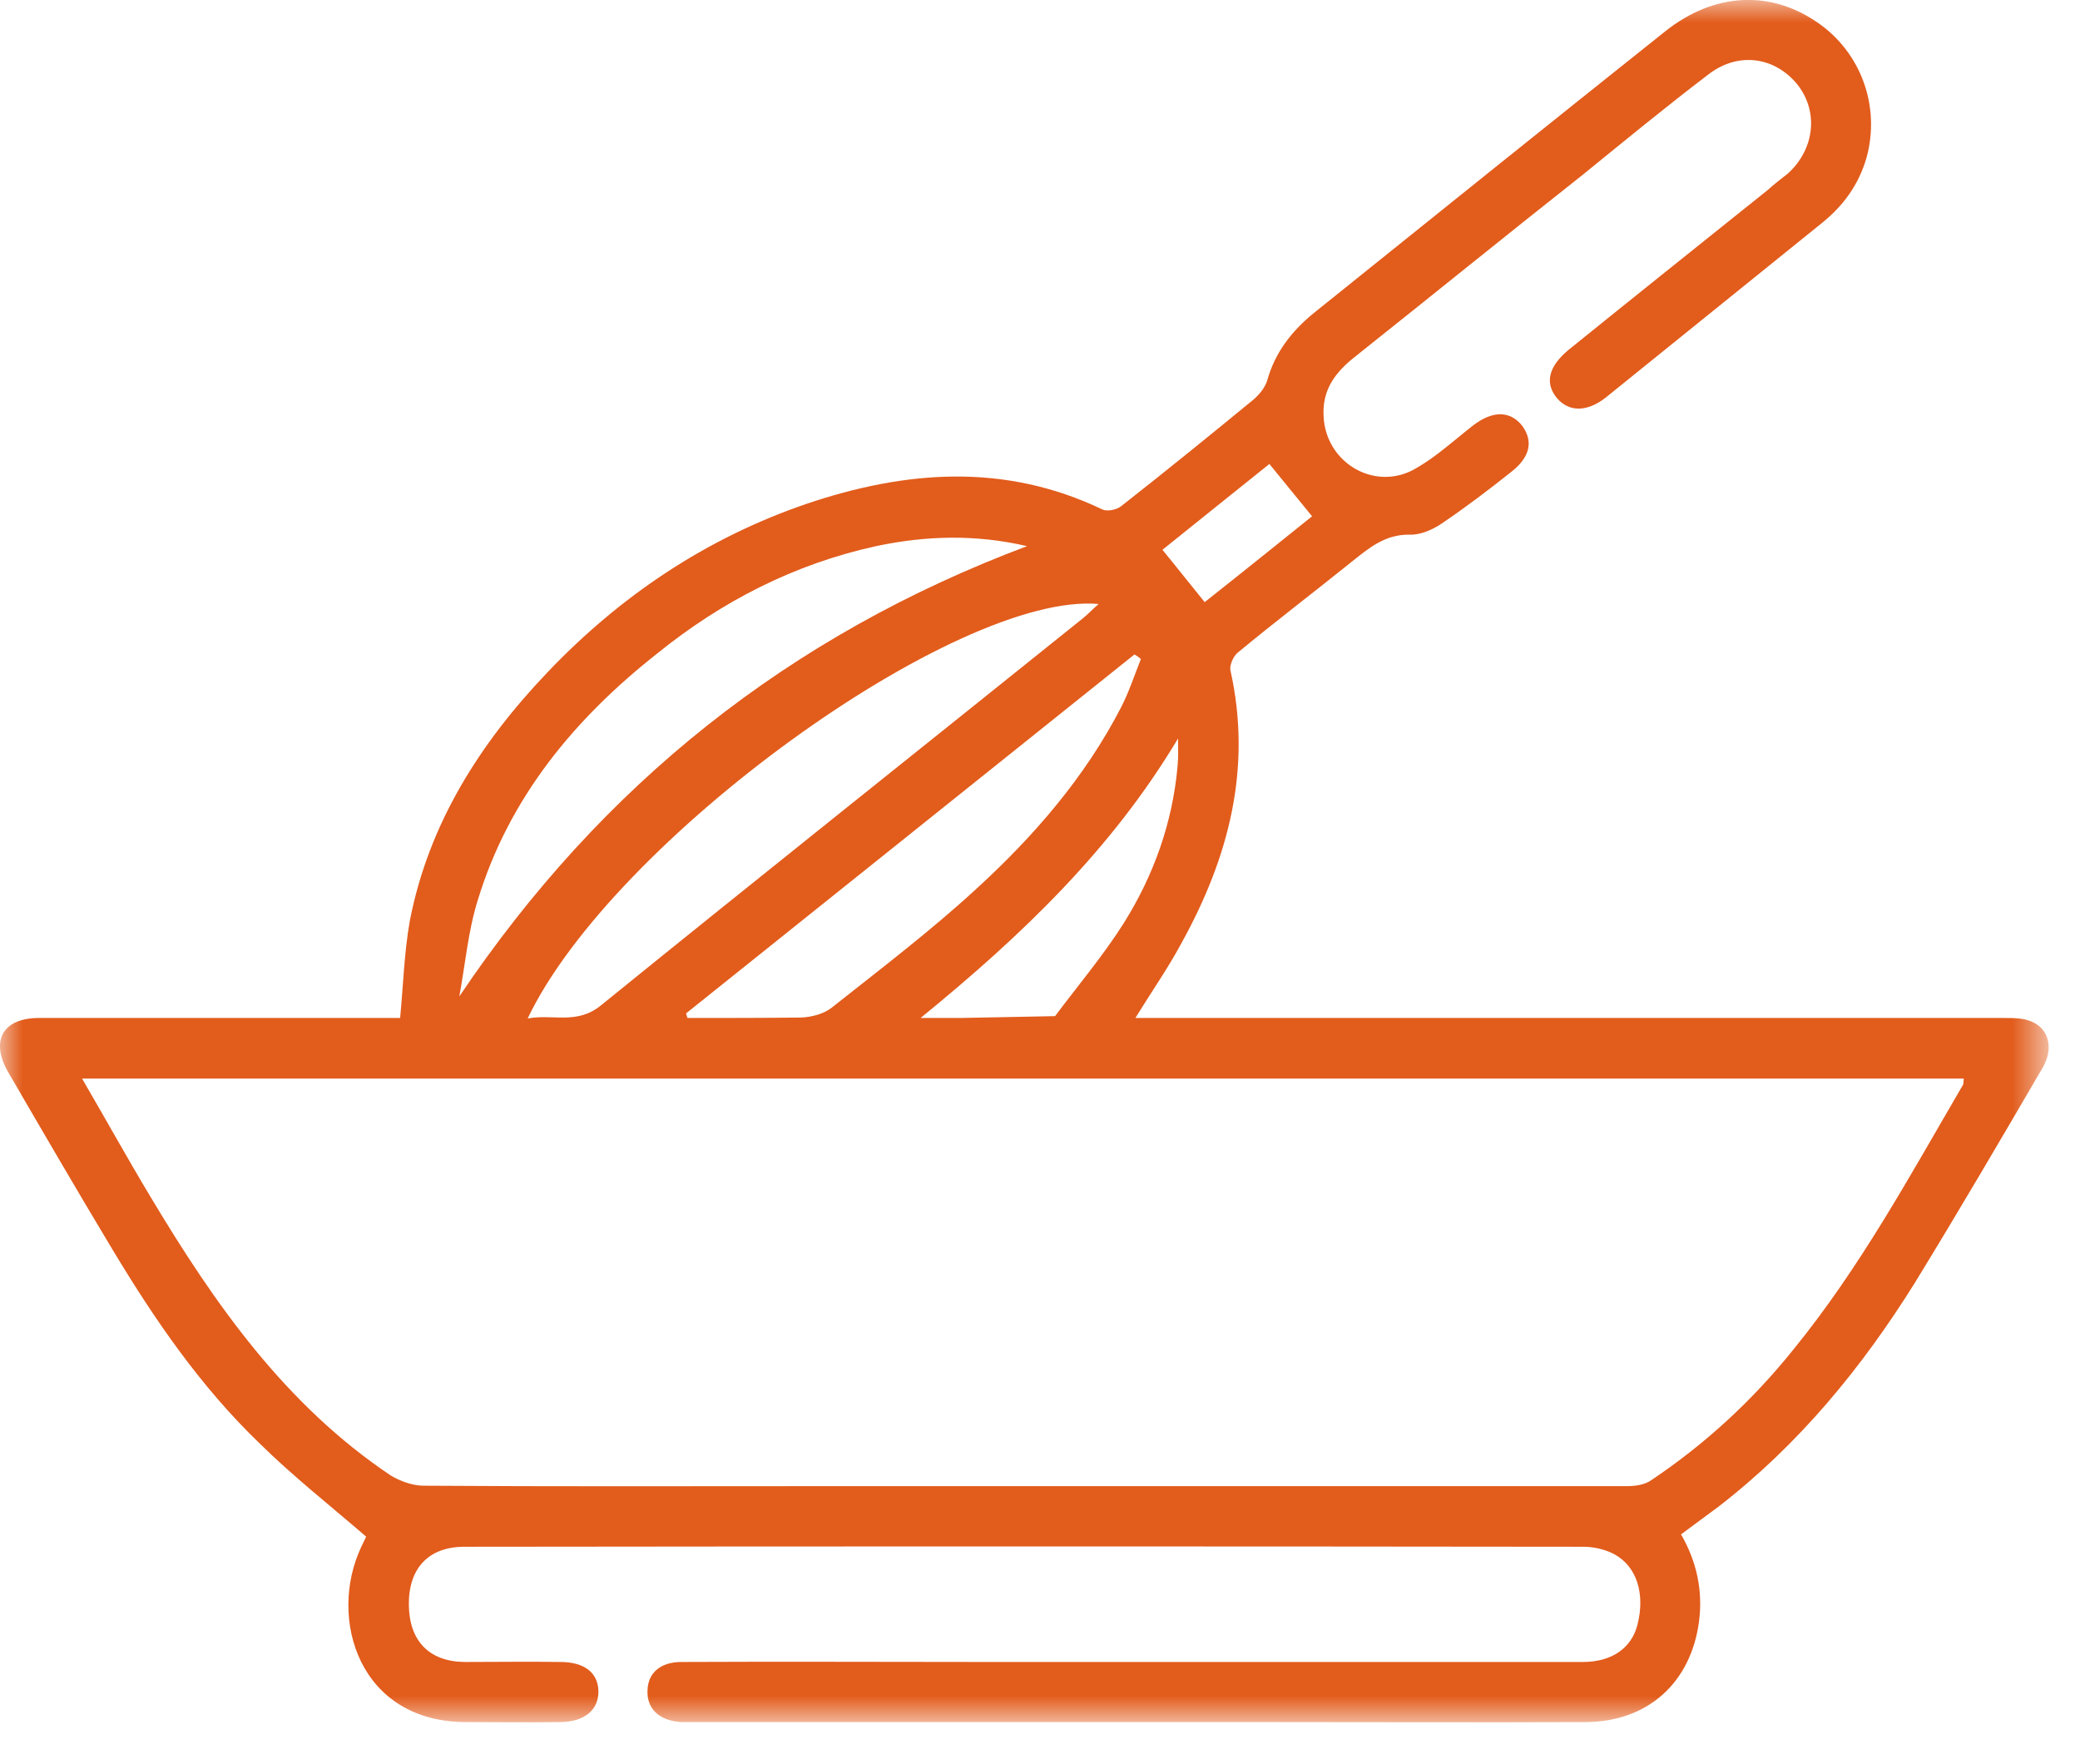 <?xml version="1.0" encoding="UTF-8"?>
<svg width="46px" height="39px" viewBox="0 0 46 39" version="1.1" xmlns="http://www.w3.org/2000/svg" xmlns:xlink="http://www.w3.org/1999/xlink">
    <!-- Generator: Sketch 48.2 (47327) - http://www.bohemiancoding.com/sketch -->
    <title>prepartion</title>
    <desc>Created with Sketch.</desc>
    <defs>
        <polygon id="path-1" points="45.307 38.084 0 38.084 0 0.001 45.307 0.001"></polygon>
    </defs>
    <g id="Recipe" stroke="none" stroke-width="1" fill="none" fill-rule="evenodd" transform="translate(-1153, -935)">
        <g id="Group-9" transform="translate(703, 930)">
            <g id="preparation" transform="translate(450, 5)">
                <g id="prepartion">
                    <mask id="mask-2" fill="white">
                        <use xlink:href="#path-1"></use>
                    </mask>
                    <g id="Clip-2"></g>
                    <path d="M43.41,23.993 C42.242,25.993 41.136,28.033 39.664,29.839 C38.761,30.966 37.715,31.93 36.518,32.732 C36.376,32.834 36.162,32.864 35.98,32.864 L17.872,32.864 C15.04,32.864 12.198,32.874 9.366,32.854 C9.123,32.854 8.849,32.752 8.646,32.631 C6.311,31.068 4.748,28.835 3.337,26.48 C2.83,25.637 2.353,24.775 1.815,23.851 L43.43,23.851 C43.42,23.912 43.43,23.963 43.41,23.993 Z M10.564,19.913 C11.254,17.639 12.706,15.893 14.533,14.452 C15.964,13.295 17.568,12.473 19.374,12.077 C20.481,11.843 21.577,11.813 22.714,12.077 C17.446,14.056 13.305,17.355 10.158,22.034 C10.29,21.324 10.351,20.593 10.564,19.913 Z M23.952,13.67 C20.389,16.533 16.827,19.365 13.284,22.237 C12.757,22.663 12.229,22.42 11.67,22.521 C13.548,18.583 21.161,13.082 24.297,13.356 C24.135,13.498 24.043,13.599 23.952,13.67 Z M25.089,14.472 C25.14,14.503 25.19,14.533 25.231,14.574 C25.089,14.929 24.967,15.305 24.794,15.64 C23.993,17.192 22.856,18.502 21.577,19.669 C20.572,20.593 19.476,21.425 18.4,22.278 C18.227,22.42 17.953,22.491 17.72,22.501 C16.877,22.511 16.045,22.511 15.203,22.511 C15.193,22.481 15.182,22.44 15.172,22.41 L25.089,14.472 Z M28.073,10.26 C28.398,10.656 28.692,11.021 29.017,11.417 C28.245,12.036 27.464,12.666 26.642,13.315 C26.327,12.929 26.033,12.554 25.708,12.158 C26.5,11.519 27.291,10.889 28.073,10.26 Z M26.043,16.939 C25.931,18.197 25.515,19.354 24.855,20.41 C24.399,21.131 23.85,21.78 23.333,22.47 C22.632,22.481 21.932,22.501 21.222,22.511 L20.359,22.511 C22.612,20.674 24.591,18.776 26.053,16.33 C26.053,16.533 26.063,16.736 26.043,16.939 Z M44.932,22.592 C44.749,22.511 44.536,22.511 44.333,22.511 L25.647,22.511 L25.109,22.511 C25.485,21.902 25.84,21.395 26.134,20.846 C27.17,18.969 27.697,16.989 27.21,14.817 C27.19,14.706 27.281,14.503 27.373,14.432 C28.195,13.752 29.037,13.112 29.869,12.442 C30.265,12.128 30.621,11.813 31.179,11.823 C31.412,11.833 31.686,11.711 31.879,11.58 C32.407,11.224 32.914,10.839 33.412,10.443 C33.848,10.108 33.909,9.753 33.666,9.418 C33.402,9.083 33.016,9.072 32.579,9.407 C32.163,9.732 31.778,10.087 31.341,10.341 C30.438,10.899 29.311,10.25 29.271,9.194 C29.24,8.606 29.545,8.22 29.971,7.885 C31.656,6.545 33.331,5.185 35.015,3.855 C35.939,3.104 36.853,2.353 37.786,1.643 C38.446,1.135 39.258,1.257 39.756,1.876 C40.222,2.475 40.131,3.297 39.542,3.835 C39.39,3.957 39.238,4.069 39.096,4.2 C37.624,5.378 36.152,6.555 34.681,7.743 C34.234,8.118 34.163,8.484 34.437,8.809 C34.701,9.113 35.097,9.113 35.503,8.798 C37.096,7.509 38.7,6.22 40.293,4.931 C40.76,4.556 41.105,4.089 41.278,3.49 C41.593,2.353 41.156,1.155 40.192,0.496 C39.147,-0.225 37.908,-0.164 36.832,0.689 C34.234,2.759 31.646,4.84 29.057,6.921 C28.57,7.317 28.195,7.794 28.022,8.423 C27.971,8.575 27.85,8.727 27.718,8.839 C26.753,9.631 25.779,10.422 24.794,11.194 C24.693,11.275 24.48,11.316 24.378,11.265 C22.216,10.23 20.024,10.402 17.832,11.143 C15.609,11.904 13.711,13.183 12.107,14.868 C10.615,16.431 9.478,18.218 9.062,20.369 C8.94,21.06 8.92,21.76 8.849,22.511 L8.351,22.511 L0.861,22.511 C0.069,22.511 -0.225,23.008 0.181,23.709 C0.942,25.018 1.703,26.327 2.485,27.627 C3.419,29.18 4.434,30.662 5.743,31.92 C6.474,32.641 7.286,33.28 8.098,33.981 L7.986,34.214 C7.245,35.797 7.945,38.101 10.341,38.081 C11.021,38.081 11.701,38.091 12.381,38.081 C12.929,38.081 13.244,37.807 13.234,37.391 C13.223,36.985 12.919,36.752 12.391,36.752 C11.691,36.741 10.98,36.752 10.27,36.752 C9.488,36.741 9.052,36.285 9.042,35.493 C9.031,34.681 9.478,34.204 10.27,34.204 C18.522,34.194 26.774,34.194 35.026,34.204 C35.249,34.204 35.503,34.265 35.696,34.366 C36.203,34.64 36.386,35.249 36.213,35.929 C36.081,36.447 35.645,36.752 35.005,36.752 L21.76,36.752 C19.527,36.752 17.304,36.741 15.071,36.752 C14.604,36.752 14.33,36.995 14.32,37.381 C14.299,37.787 14.584,38.051 15.061,38.081 L15.324,38.081 L28.083,38.081 C30.418,38.081 32.752,38.091 35.076,38.081 C36.447,38.071 37.391,37.208 37.573,35.868 C37.665,35.178 37.523,34.529 37.177,33.93 C37.482,33.707 37.736,33.514 38,33.321 C39.776,31.951 41.177,30.245 42.354,28.357 C43.318,26.784 44.252,25.191 45.176,23.607 C45.419,23.191 45.318,22.755 44.932,22.592 Z" id="Fill-1" fill="#E25C1C" mask="url(#mask-2)"></path>
                </g>
            </g>
        </g>
    </g>
</svg>